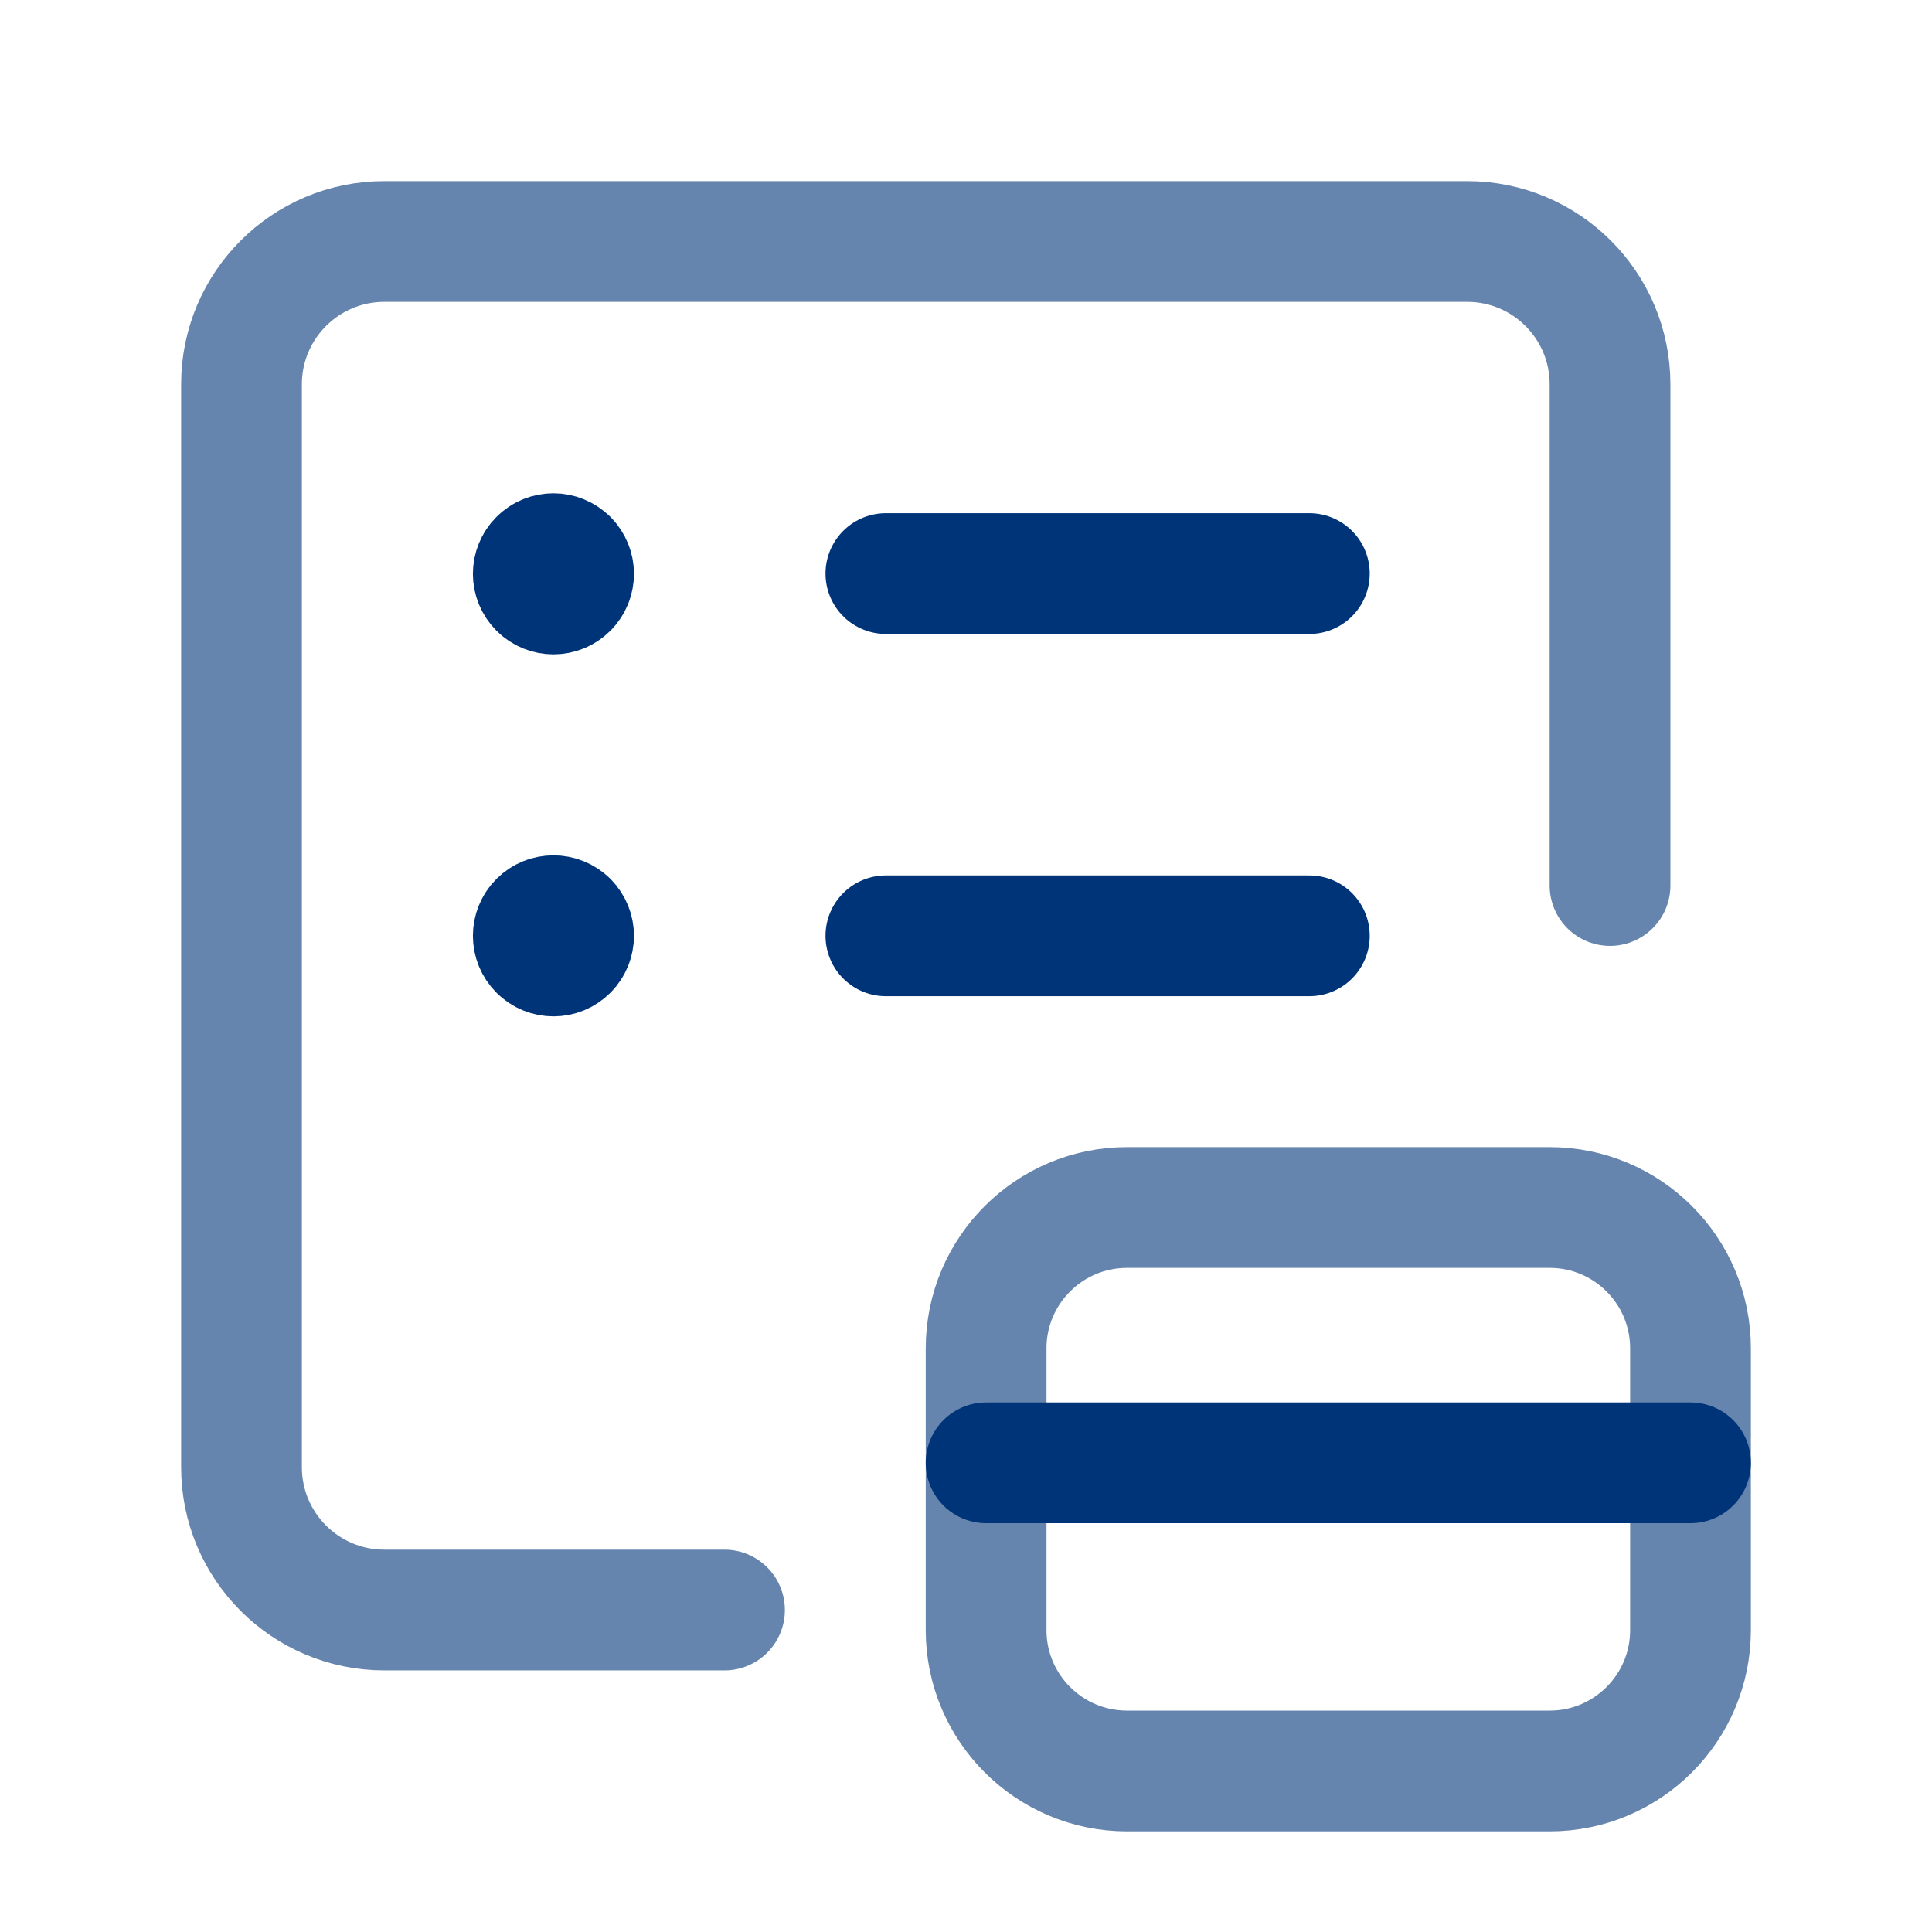 <svg width="32" height="32" viewBox="0 0 32 32" fill="none" xmlns="http://www.w3.org/2000/svg">
<path opacity="0.6" d="M26.667 14.667V6.365V6.365C26.667 5.059 25.608 4 24.301 4H6.365C5.059 4 4 5.059 4 6.365V24.301C4 25.608 5.059 26.667 6.365 26.667H12" stroke="#003478" stroke-width="2" stroke-linecap="round" stroke-linejoin="round"/>
<path d="M9.403 15.264C9.533 15.395 9.533 15.605 9.403 15.736C9.272 15.867 9.061 15.867 8.931 15.736C8.8 15.605 8.8 15.395 8.931 15.264C9.061 15.135 9.272 15.135 9.403 15.264" stroke="#003478" stroke-width="2" stroke-linecap="round" stroke-linejoin="round"/>
<path d="M21.687 9.5H14.673" stroke="#003478" stroke-width="2" stroke-linecap="round" stroke-linejoin="round"/>
<path d="M9.403 9.268C9.533 9.399 9.533 9.609 9.403 9.74C9.272 9.871 9.061 9.871 8.931 9.74C8.8 9.609 8.8 9.399 8.931 9.268C9.061 9.137 9.272 9.139 9.403 9.268" stroke="#003478" stroke-width="2" stroke-linecap="round" stroke-linejoin="round"/>
<path d="M21.687 15.5H14.673" stroke="#003478" stroke-width="2" stroke-linecap="round" stroke-linejoin="round"/>
<path opacity="0.6" fill-rule="evenodd" clip-rule="evenodd" d="M16.333 22.333V27C16.333 28.288 17.379 29.333 18.667 29.333H25.667C26.955 29.333 28 28.288 28 27V22.333C28 21.045 26.955 20 25.667 20H18.667C17.379 20 16.333 21.045 16.333 22.333Z" stroke="#003478" stroke-width="2" stroke-linecap="round" stroke-linejoin="round"/>
<path d="M28 24.229H16.333" stroke="#003478" stroke-width="2" stroke-linecap="round" stroke-linejoin="round"/>
</svg>
